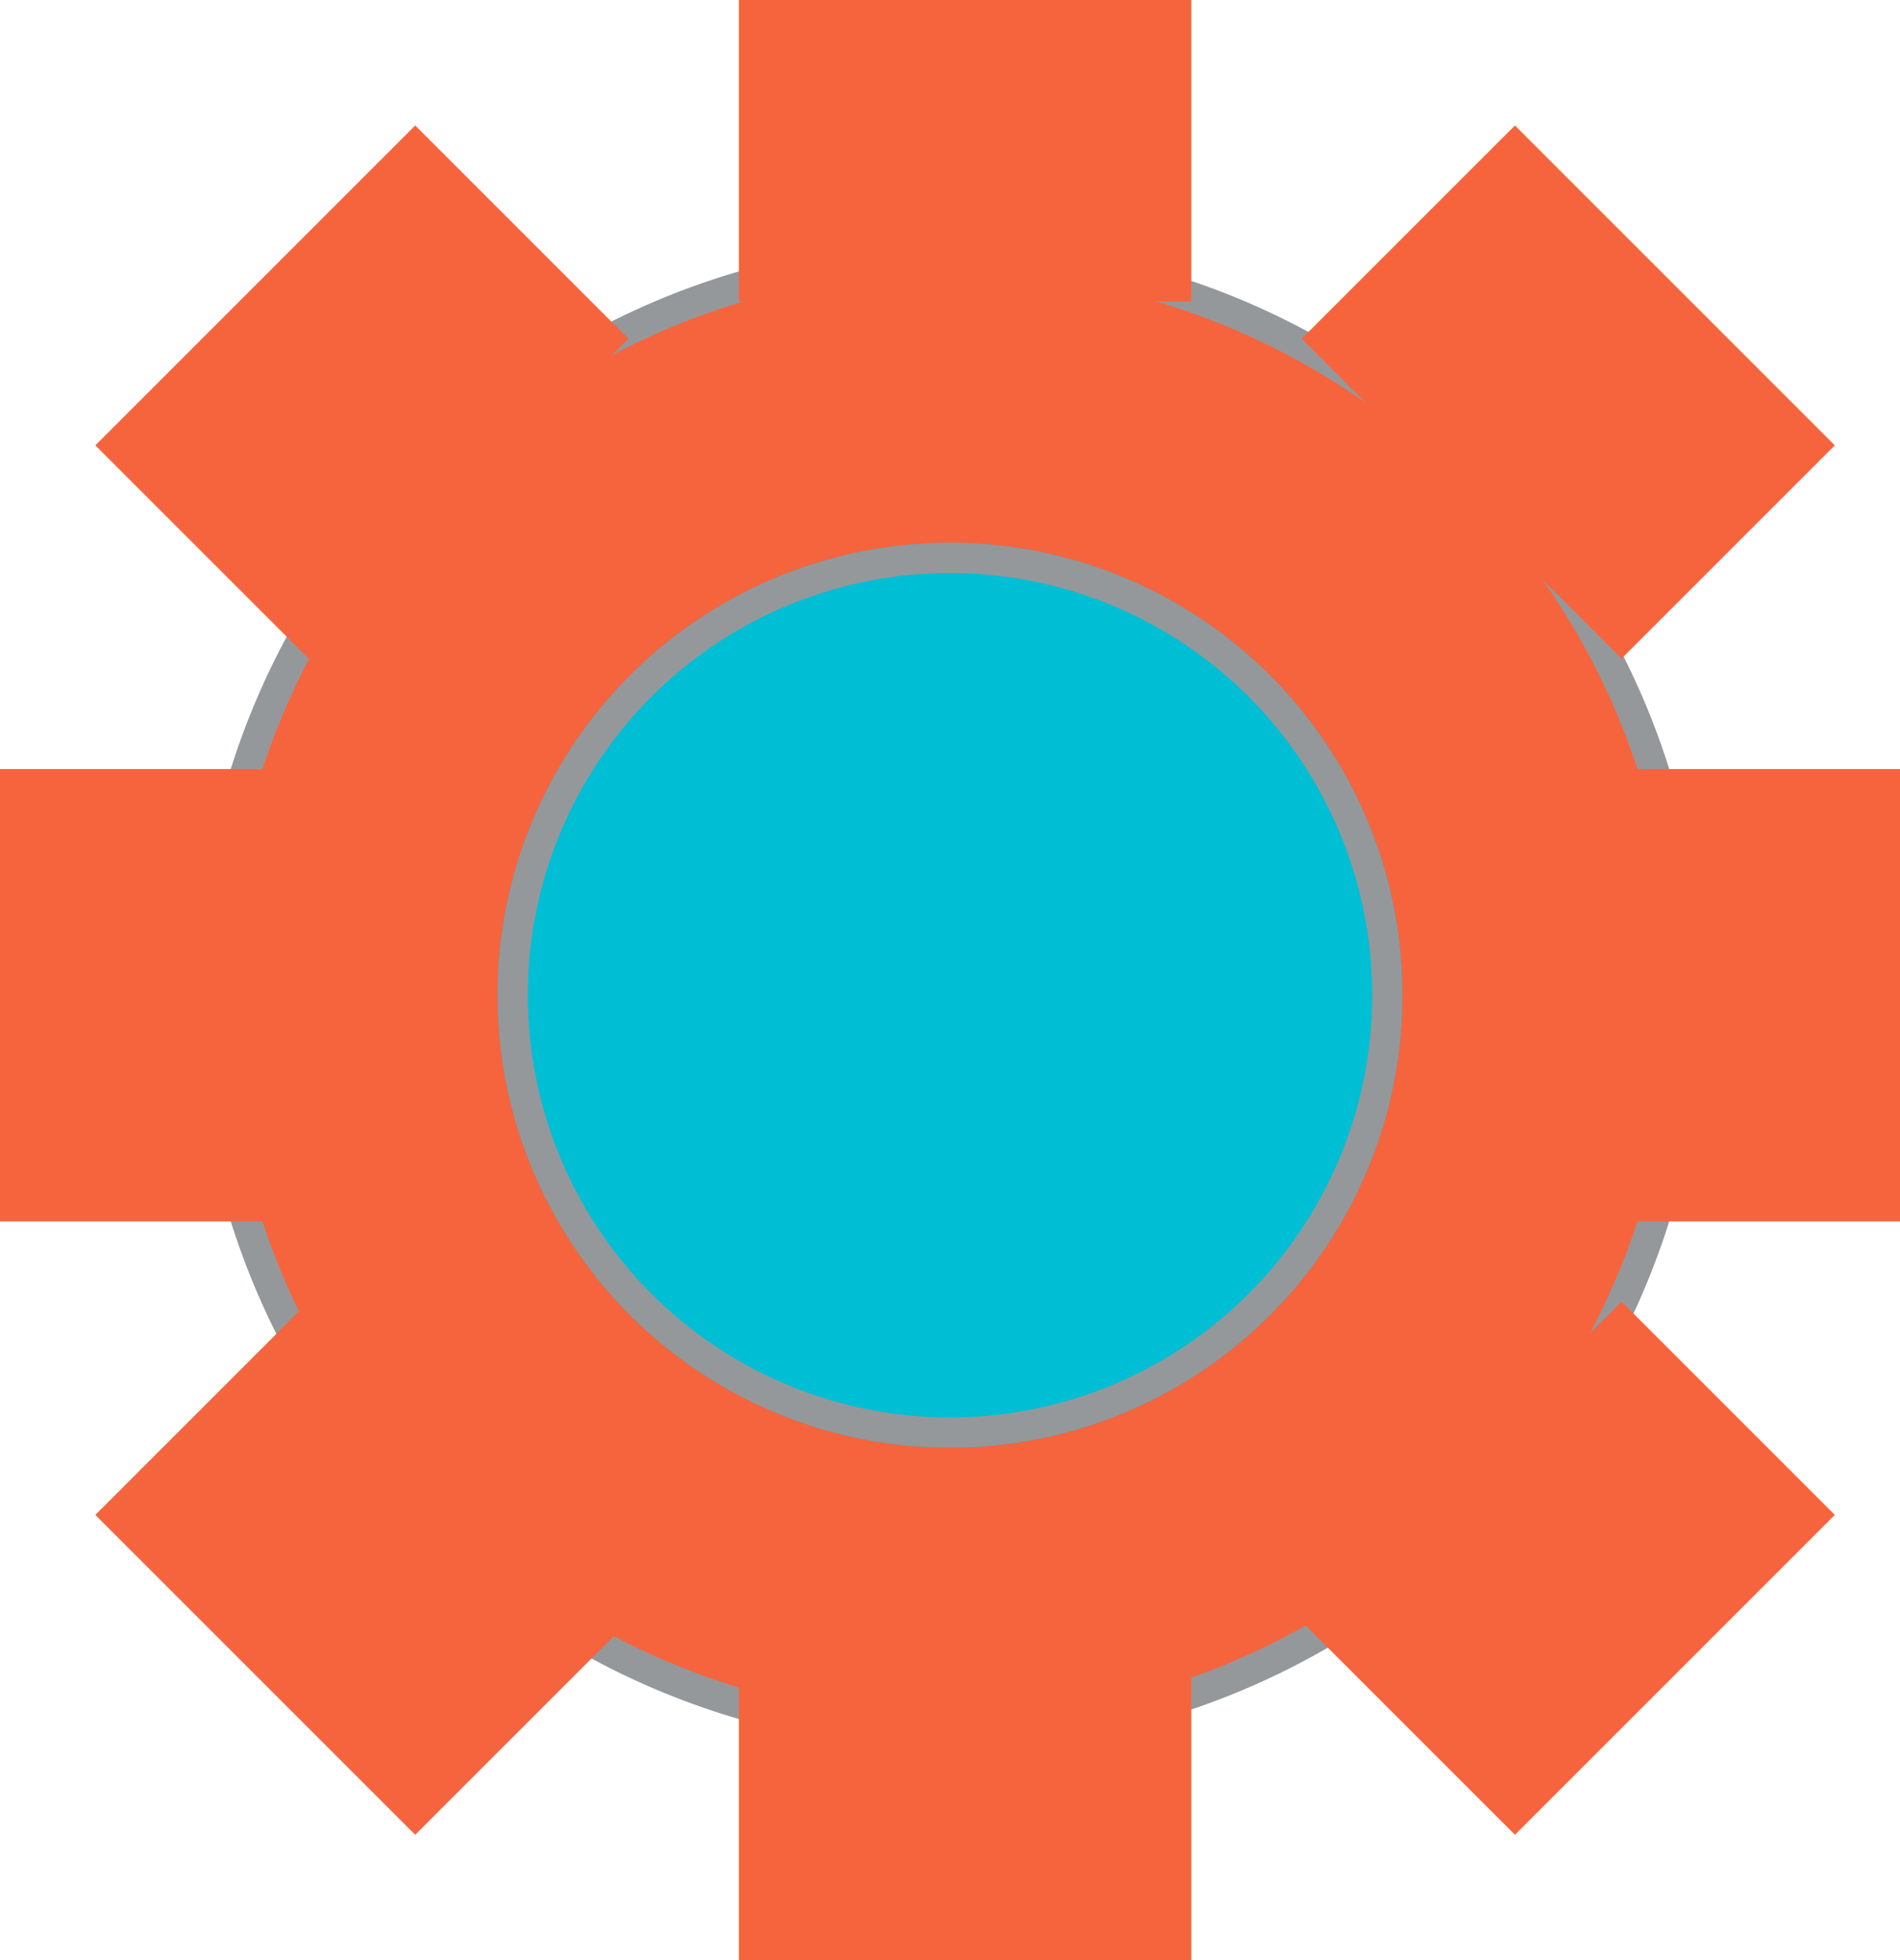 <svg xmlns="http://www.w3.org/2000/svg" viewBox="-330.5 842 63 65">
  <defs>
    <style>
      .cls-1, .cls-3 {
        fill: #f6643e;
      }

      .cls-1, .cls-2 {
        stroke: #95989a;
      }

      .cls-2 {
        fill: #00bed4;
      }

      .cls-4 {
        stroke: none;
      }

      .cls-5 {
        fill: none;
      }
    </style>
  </defs>
  <g id="Symbol_6_1" data-name="Symbol 6 – 1" transform="translate(-390)">
    <path id="Path_11" data-name="Path 11" class="cls-1" d="M25,.5A24.5,24.5,0,1,1,.5,25,24.5,24.5,0,0,1,25,.5Z" transform="translate(66 850)"/>
    <g id="Ellipse_3" data-name="Ellipse 3" class="cls-2" transform="translate(76 860)">
      <circle class="cls-4" cx="15" cy="15" r="15"/>
      <circle class="cls-5" cx="15" cy="15" r="14.5"/>
    </g>
    <rect id="Rectangle_14" data-name="Rectangle 14" class="cls-3" width="15" height="10" transform="translate(84 842)"/>
    <rect id="Rectangle_15" data-name="Rectangle 15" class="cls-3" width="15" height="10" transform="translate(84 897)"/>
    <rect id="Rectangle_16" data-name="Rectangle 16" class="cls-3" width="15" height="10" transform="translate(122.5 867.5) rotate(90)"/>
    <rect id="Rectangle_17" data-name="Rectangle 17" class="cls-3" width="15" height="10" transform="translate(69.5 867.5) rotate(90)"/>
    <rect id="Rectangle_18" data-name="Rectangle 18" class="cls-3" width="15" height="10" transform="translate(69.732 885.161) rotate(45)"/>
    <rect id="Rectangle_19" data-name="Rectangle 19" class="cls-3" width="15" height="10" transform="translate(109.732 846.161) rotate(45)"/>
    <rect id="Rectangle_20" data-name="Rectangle 20" class="cls-3" width="15" height="10" transform="translate(120.339 892.232) rotate(135)"/>
    <rect id="Rectangle_21" data-name="Rectangle 21" class="cls-3" width="15" height="10" transform="translate(80.339 853.232) rotate(135)"/>
  </g>
</svg>
